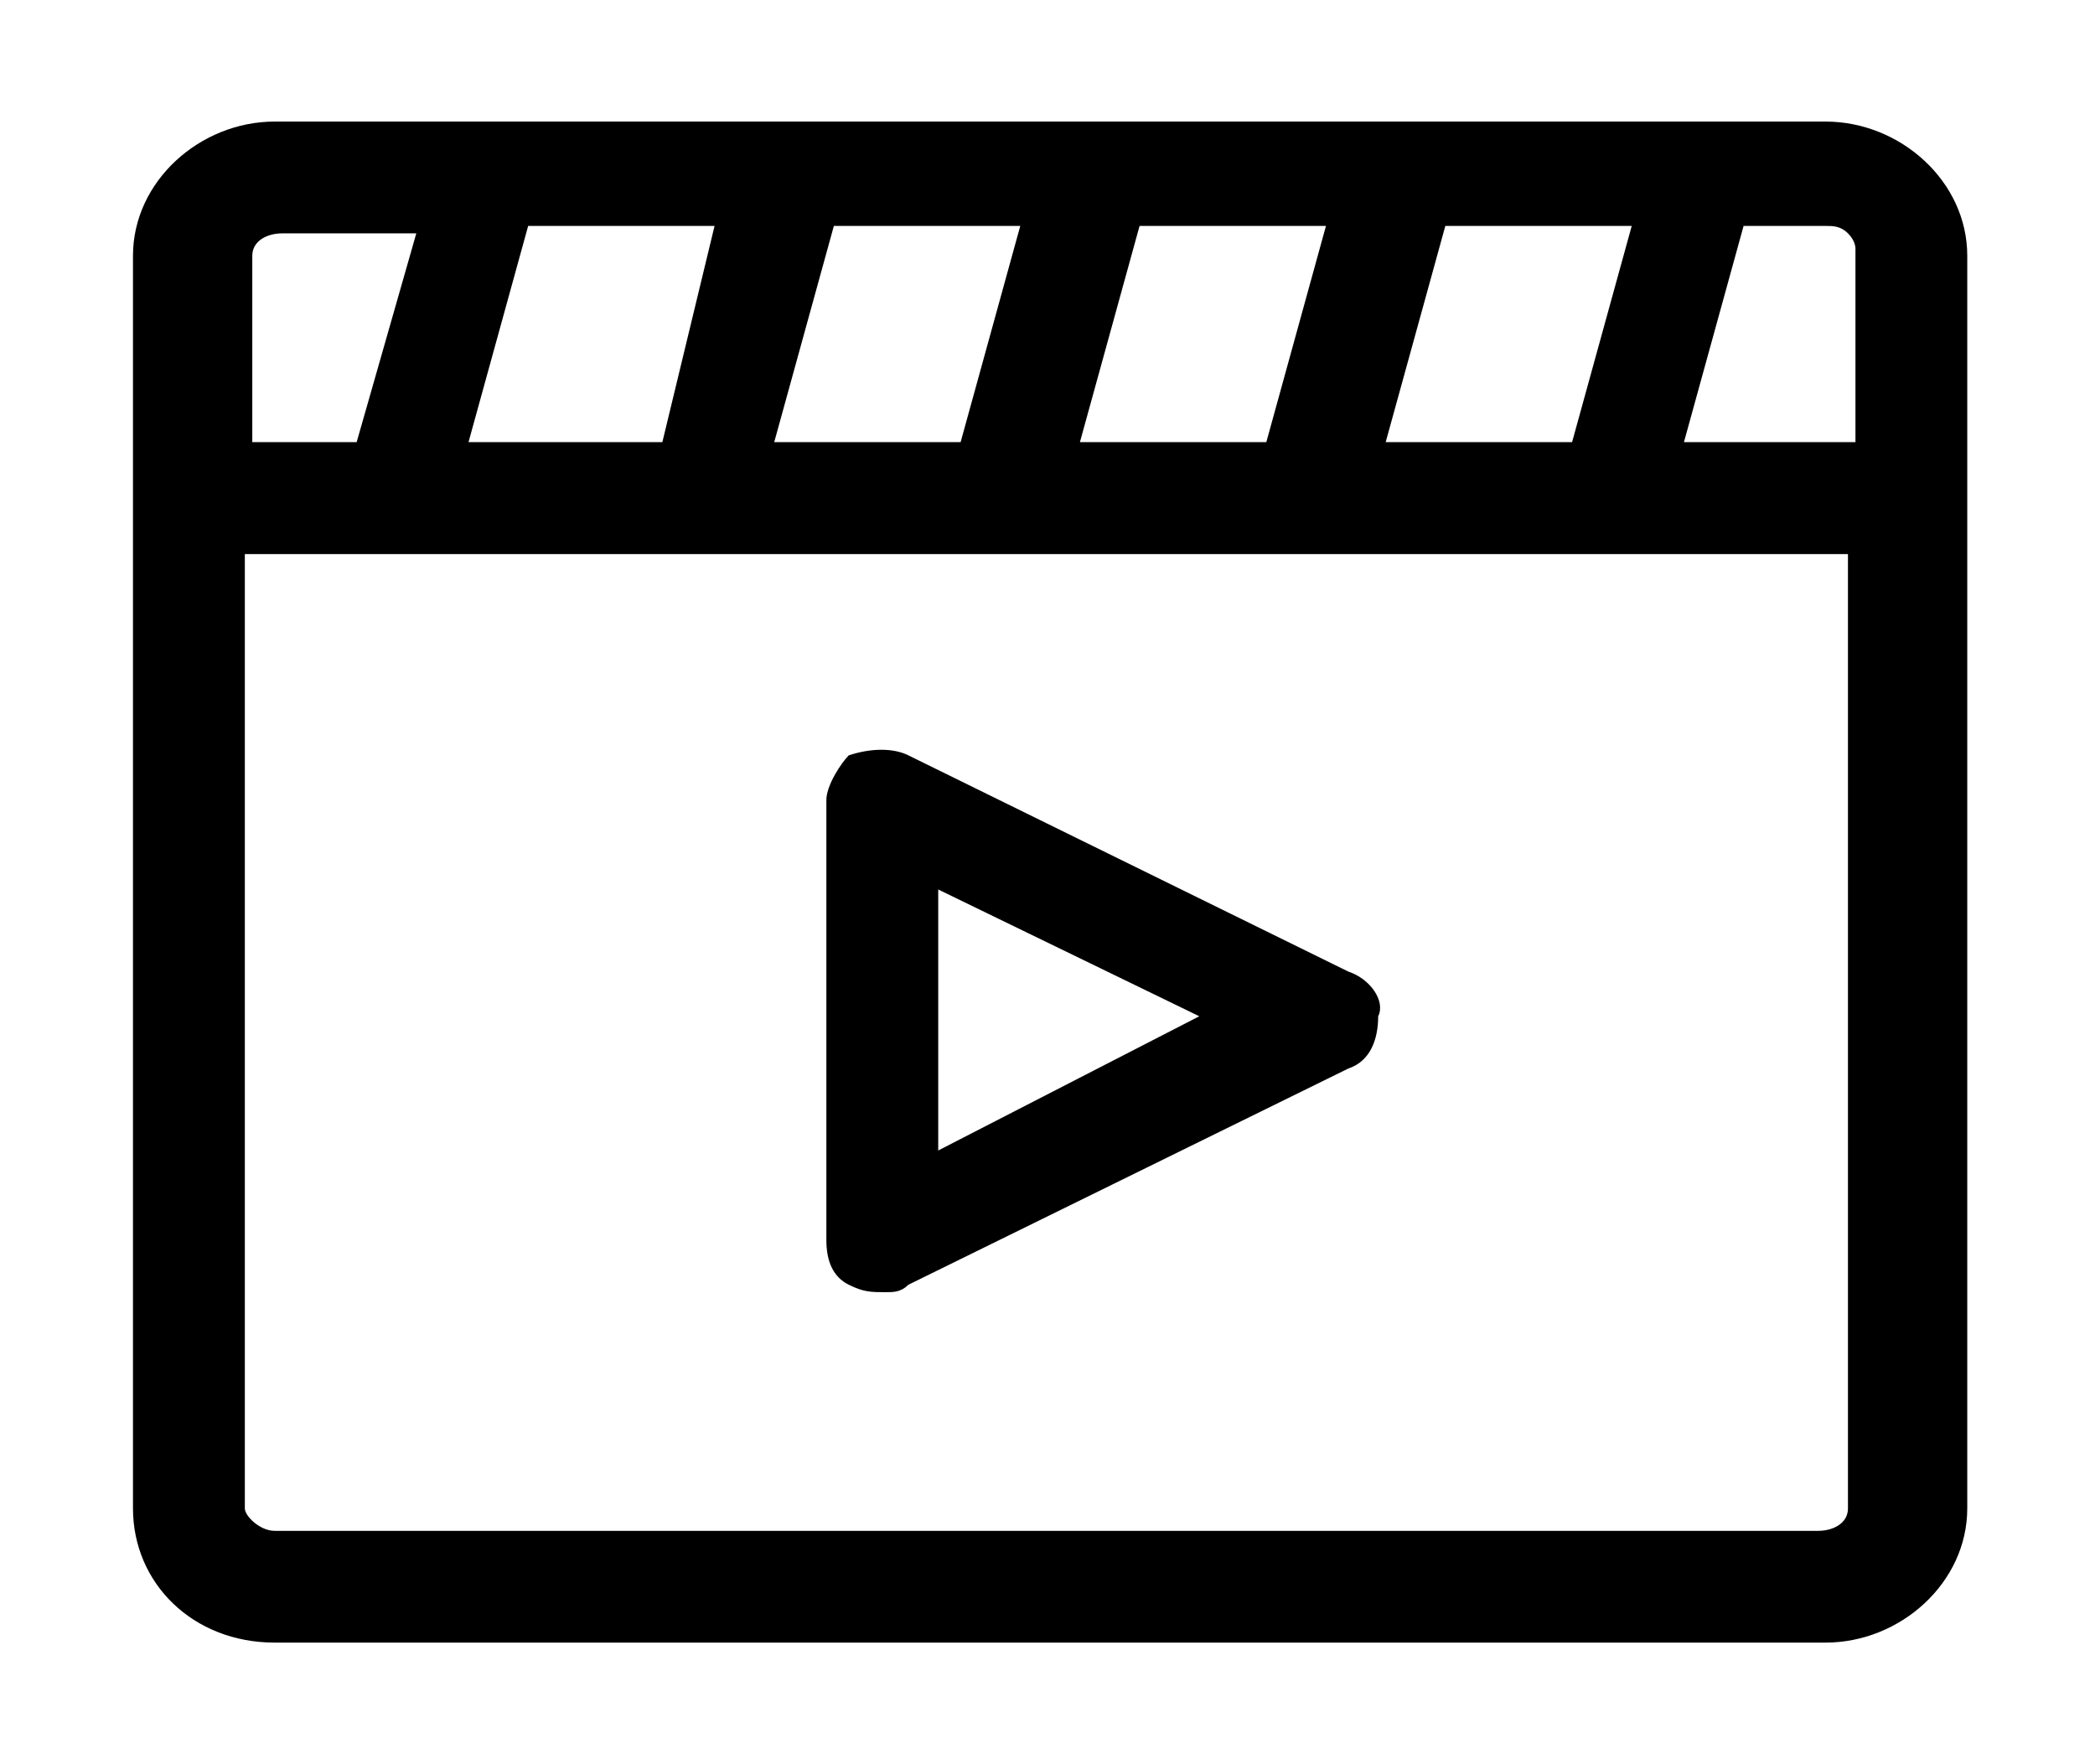 <?xml version="1.0" encoding="utf-8"?>
<!-- Generated by IcoMoon.io -->
<!DOCTYPE svg PUBLIC "-//W3C//DTD SVG 1.1//EN" "http://www.w3.org/Graphics/SVG/1.1/DTD/svg11.dtd">
<svg version="1.1" xmlns="http://www.w3.org/2000/svg" xmlns:xlink="http://www.w3.org/1999/xlink" width="38" height="32" viewBox="0 0 38 32">
<path d="M33.113 2.205h-28.131c-1.353 0-2.57 1.082-2.57 2.434v22.721c0 1.353 1.082 2.434 2.57 2.434h28.131c1.353 0 2.57-1.082 2.57-2.434v-22.721c0-1.353-1.217-2.434-2.57-2.434zM26.216 4.098h3.381l-1.082 3.922h-3.381l1.082-3.922zM20.67 4.098h3.381l-1.082 3.922h-3.381l1.082-3.922zM15.125 4.098h3.381l-1.082 3.922h-3.381l1.082-3.922zM9.58 4.098h3.381l-0.947 3.922h-3.516l1.082-3.922zM4.576 4.639c0-0.27 0.27-0.406 0.541-0.406h2.434l-1.082 3.787h-1.893v-3.381zM33.519 27.361c0 0.27-0.27 0.406-0.541 0.406h-27.996c-0.27 0-0.541-0.27-0.541-0.406v-17.311h29.078v17.311zM33.519 8.020h-2.975l1.082-3.922h1.488c0.135 0 0.27 0 0.406 0.135s0.135 0.27 0.135 0.27v3.516z"></path>
<path d="M24.457 17.623l-7.98-3.922c-0.27-0.135-0.676-0.135-1.082 0-0.135 0.135-0.406 0.541-0.406 0.811v7.98c0 0.406 0.135 0.676 0.406 0.811s0.406 0.135 0.676 0.135v0c0.135 0 0.27 0 0.406-0.135l7.98-3.922c0.406-0.135 0.541-0.541 0.541-0.947 0.135-0.27-0.135-0.676-0.541-0.811zM21.752 18.434l-4.734 2.434v-4.734l4.734 2.299z"></path>
</svg>
